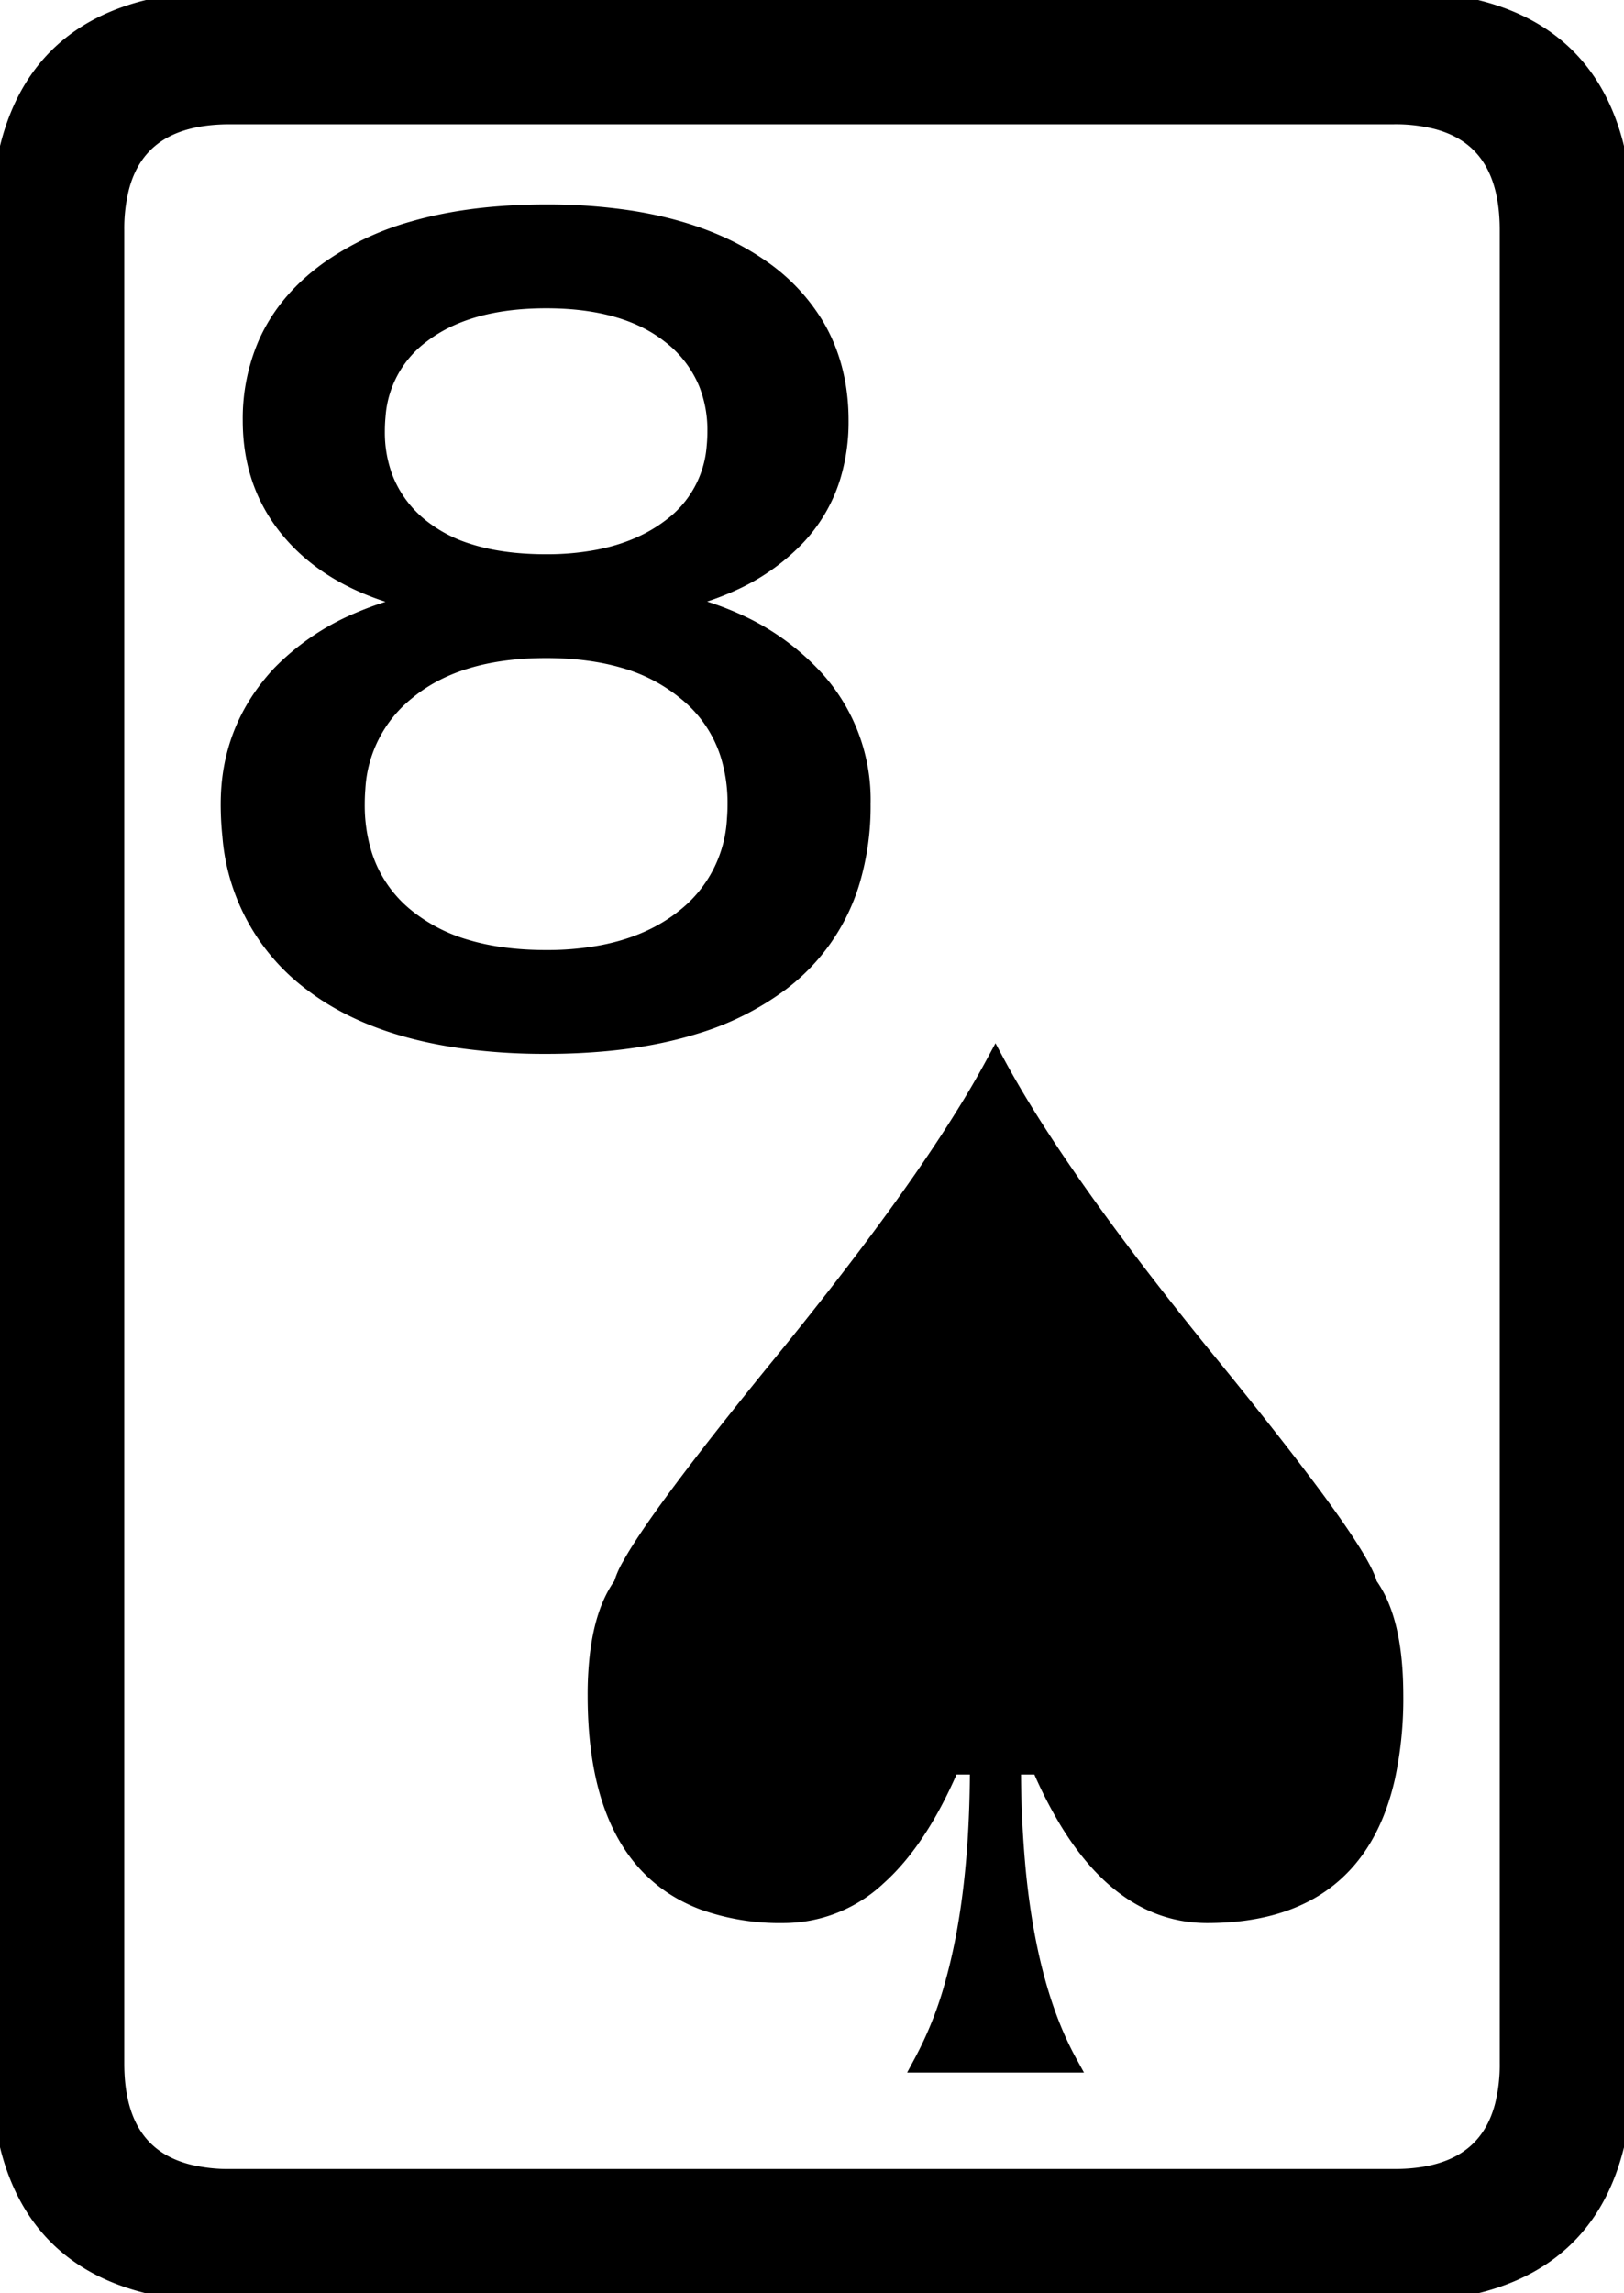 <svg width="82.767" height="116.849" viewBox="0 0 82.767 116.849" xmlns="http://www.w3.org/2000/svg"><g id="svgGroup" stroke-linecap="round" fill-rule="evenodd" font-size="9pt" stroke="#000" stroke-width="0.25mm" fill="#000" style="stroke:#000;stroke-width:0.25mm;fill:#000"><path d="M 11.72 0.002 L 71.047 0.002 Q 80.346 0.002 82.266 7.381 A 17.265 17.265 0 0 1 82.765 11.72 L 82.765 105.129 Q 82.765 114.428 75.386 116.348 A 17.265 17.265 0 0 1 71.047 116.847 L 11.72 116.847 Q 2.421 116.847 0.501 109.468 A 17.265 17.265 0 0 1 0.002 105.129 L 0.002 11.72 Q 0.002 2.421 7.381 0.501 A 17.265 17.265 0 0 1 11.72 0.002 Z M 71.047 5.861 L 11.72 5.861 Q 7.071 5.861 6.111 9.551 A 8.633 8.633 0 0 0 5.861 11.72 L 5.861 105.129 Q 5.861 109.778 9.551 110.738 A 8.633 8.633 0 0 0 11.72 110.988 L 71.047 110.988 Q 75.696 110.988 76.656 107.299 A 8.633 8.633 0 0 0 76.906 105.129 L 76.906 11.72 Q 76.906 7.071 73.217 6.111 A 8.633 8.633 0 0 0 71.047 5.861 Z M 53.029 89.943 L 51.564 89.943 A 55.438 55.438 0 0 0 51.818 95.44 Q 52.376 101.019 54.159 104.584 A 15.341 15.341 0 0 0 54.445 105.129 L 47.023 105.129 A 19.105 19.105 0 0 0 48.663 100.977 Q 49.817 96.797 49.898 90.855 A 66.636 66.636 0 0 0 49.904 89.943 L 48.439 89.943 Q 46.836 93.709 44.725 95.601 A 6.984 6.984 0 0 1 39.943 97.512 A 11.549 11.549 0 0 1 35.89 96.859 Q 30.422 94.815 30.422 86.379 A 17.538 17.538 0 0 1 30.526 84.395 Q 30.76 82.343 31.521 81.092 A 4.692 4.692 0 0 1 31.74 80.763 A 4.227 4.227 0 0 1 32.16 79.802 Q 33.354 77.628 37.742 72.121 A 291.188 291.188 0 0 1 39.87 69.484 A 194.061 194.061 0 0 0 43.433 64.992 Q 47.2 60.085 49.479 56.338 A 47.431 47.431 0 0 0 50.734 54.152 Q 53.477 59.258 59.593 66.989 A 210.776 210.776 0 0 0 61.598 69.484 A 275.745 275.745 0 0 1 64.227 72.752 Q 68.95 78.723 69.638 80.483 A 2.136 2.136 0 0 1 69.728 80.763 Q 70.963 82.455 71.041 85.901 A 20.92 20.92 0 0 1 71.047 86.379 A 18.953 18.953 0 0 1 70.627 90.563 Q 69.048 97.512 61.525 97.512 Q 57.32 97.512 54.418 92.698 A 22.148 22.148 0 0 1 53.029 89.943 Z M 21.486 30.666 Q 17.385 29.787 15.138 27.394 Q 12.844 24.953 12.844 21.437 A 9.541 9.541 0 0 1 13.61 17.557 Q 14.595 15.315 16.847 13.722 A 14.028 14.028 0 0 1 21.088 11.737 Q 22.917 11.208 25.095 11.01 A 30.194 30.194 0 0 1 27.834 10.89 A 27.916 27.916 0 0 1 32.095 11.195 Q 34.365 11.547 36.209 12.302 A 13.111 13.111 0 0 1 38.82 13.722 A 9.548 9.548 0 0 1 41.558 16.651 Q 42.68 18.567 42.768 21.018 A 11.737 11.737 0 0 1 42.775 21.437 A 9.523 9.523 0 0 1 42.36 24.308 A 7.78 7.78 0 0 1 40.529 27.394 A 10.483 10.483 0 0 1 37.288 29.655 Q 35.978 30.255 34.394 30.618 A 18.327 18.327 0 0 1 34.181 30.666 A 15.012 15.012 0 0 1 37.993 31.947 A 12.156 12.156 0 0 1 41.31 34.377 A 9.137 9.137 0 0 1 43.898 40.961 A 12.121 12.121 0 0 1 43.898 40.969 A 13.391 13.391 0 0 1 43.362 44.861 A 10.06 10.06 0 0 1 39.748 50.051 A 14.073 14.073 0 0 1 35.401 52.22 Q 33.434 52.832 31.054 53.071 A 32.259 32.259 0 0 1 27.834 53.224 A 30.501 30.501 0 0 1 23.334 52.914 Q 18.773 52.233 15.92 50.051 A 10.323 10.323 0 0 1 11.804 42.576 A 15.122 15.122 0 0 1 11.72 40.969 Q 11.72 37.16 14.308 34.377 A 12.134 12.134 0 0 1 18.229 31.697 A 17.023 17.023 0 0 1 21.486 30.666 Z M 34.963 35.207 A 8.715 8.715 0 0 0 31.775 33.562 Q 30.496 33.192 28.97 33.094 A 17.674 17.674 0 0 0 27.834 33.058 Q 24.424 33.058 22.115 34.27 A 8.072 8.072 0 0 0 20.705 35.207 A 6.846 6.846 0 0 0 18.148 40.186 A 9.681 9.681 0 0 0 18.117 40.969 A 8.541 8.541 0 0 0 18.481 43.525 A 6.677 6.677 0 0 0 20.705 46.779 A 8.737 8.737 0 0 0 23.781 48.354 Q 25.563 48.879 27.834 48.879 A 15.256 15.256 0 0 0 30.703 48.625 Q 33.232 48.14 34.963 46.73 A 6.846 6.846 0 0 0 37.52 41.751 A 9.681 9.681 0 0 0 37.551 40.969 A 8.316 8.316 0 0 0 37.164 38.37 A 6.685 6.685 0 0 0 34.963 35.207 Z M 19.142 21.974 A 6.656 6.656 0 0 0 19.566 24.393 A 5.976 5.976 0 0 0 21.437 26.906 A 7.405 7.405 0 0 0 23.864 28.172 Q 24.926 28.51 26.212 28.637 A 16.558 16.558 0 0 0 27.834 28.713 A 14.078 14.078 0 0 0 30.461 28.482 Q 31.962 28.197 33.158 27.559 A 7.747 7.747 0 0 0 34.181 26.906 A 5.661 5.661 0 0 0 36.487 22.757 A 7.917 7.917 0 0 0 36.525 21.974 A 6.514 6.514 0 0 0 36.077 19.516 A 5.995 5.995 0 0 0 34.181 17.043 Q 31.887 15.236 27.834 15.236 Q 24.826 15.236 22.76 16.231 A 7.457 7.457 0 0 0 21.437 17.043 A 5.693 5.693 0 0 0 19.178 21.203 A 8.094 8.094 0 0 0 19.142 21.974 Z" vector-effect="non-scaling-stroke"/></g></svg>